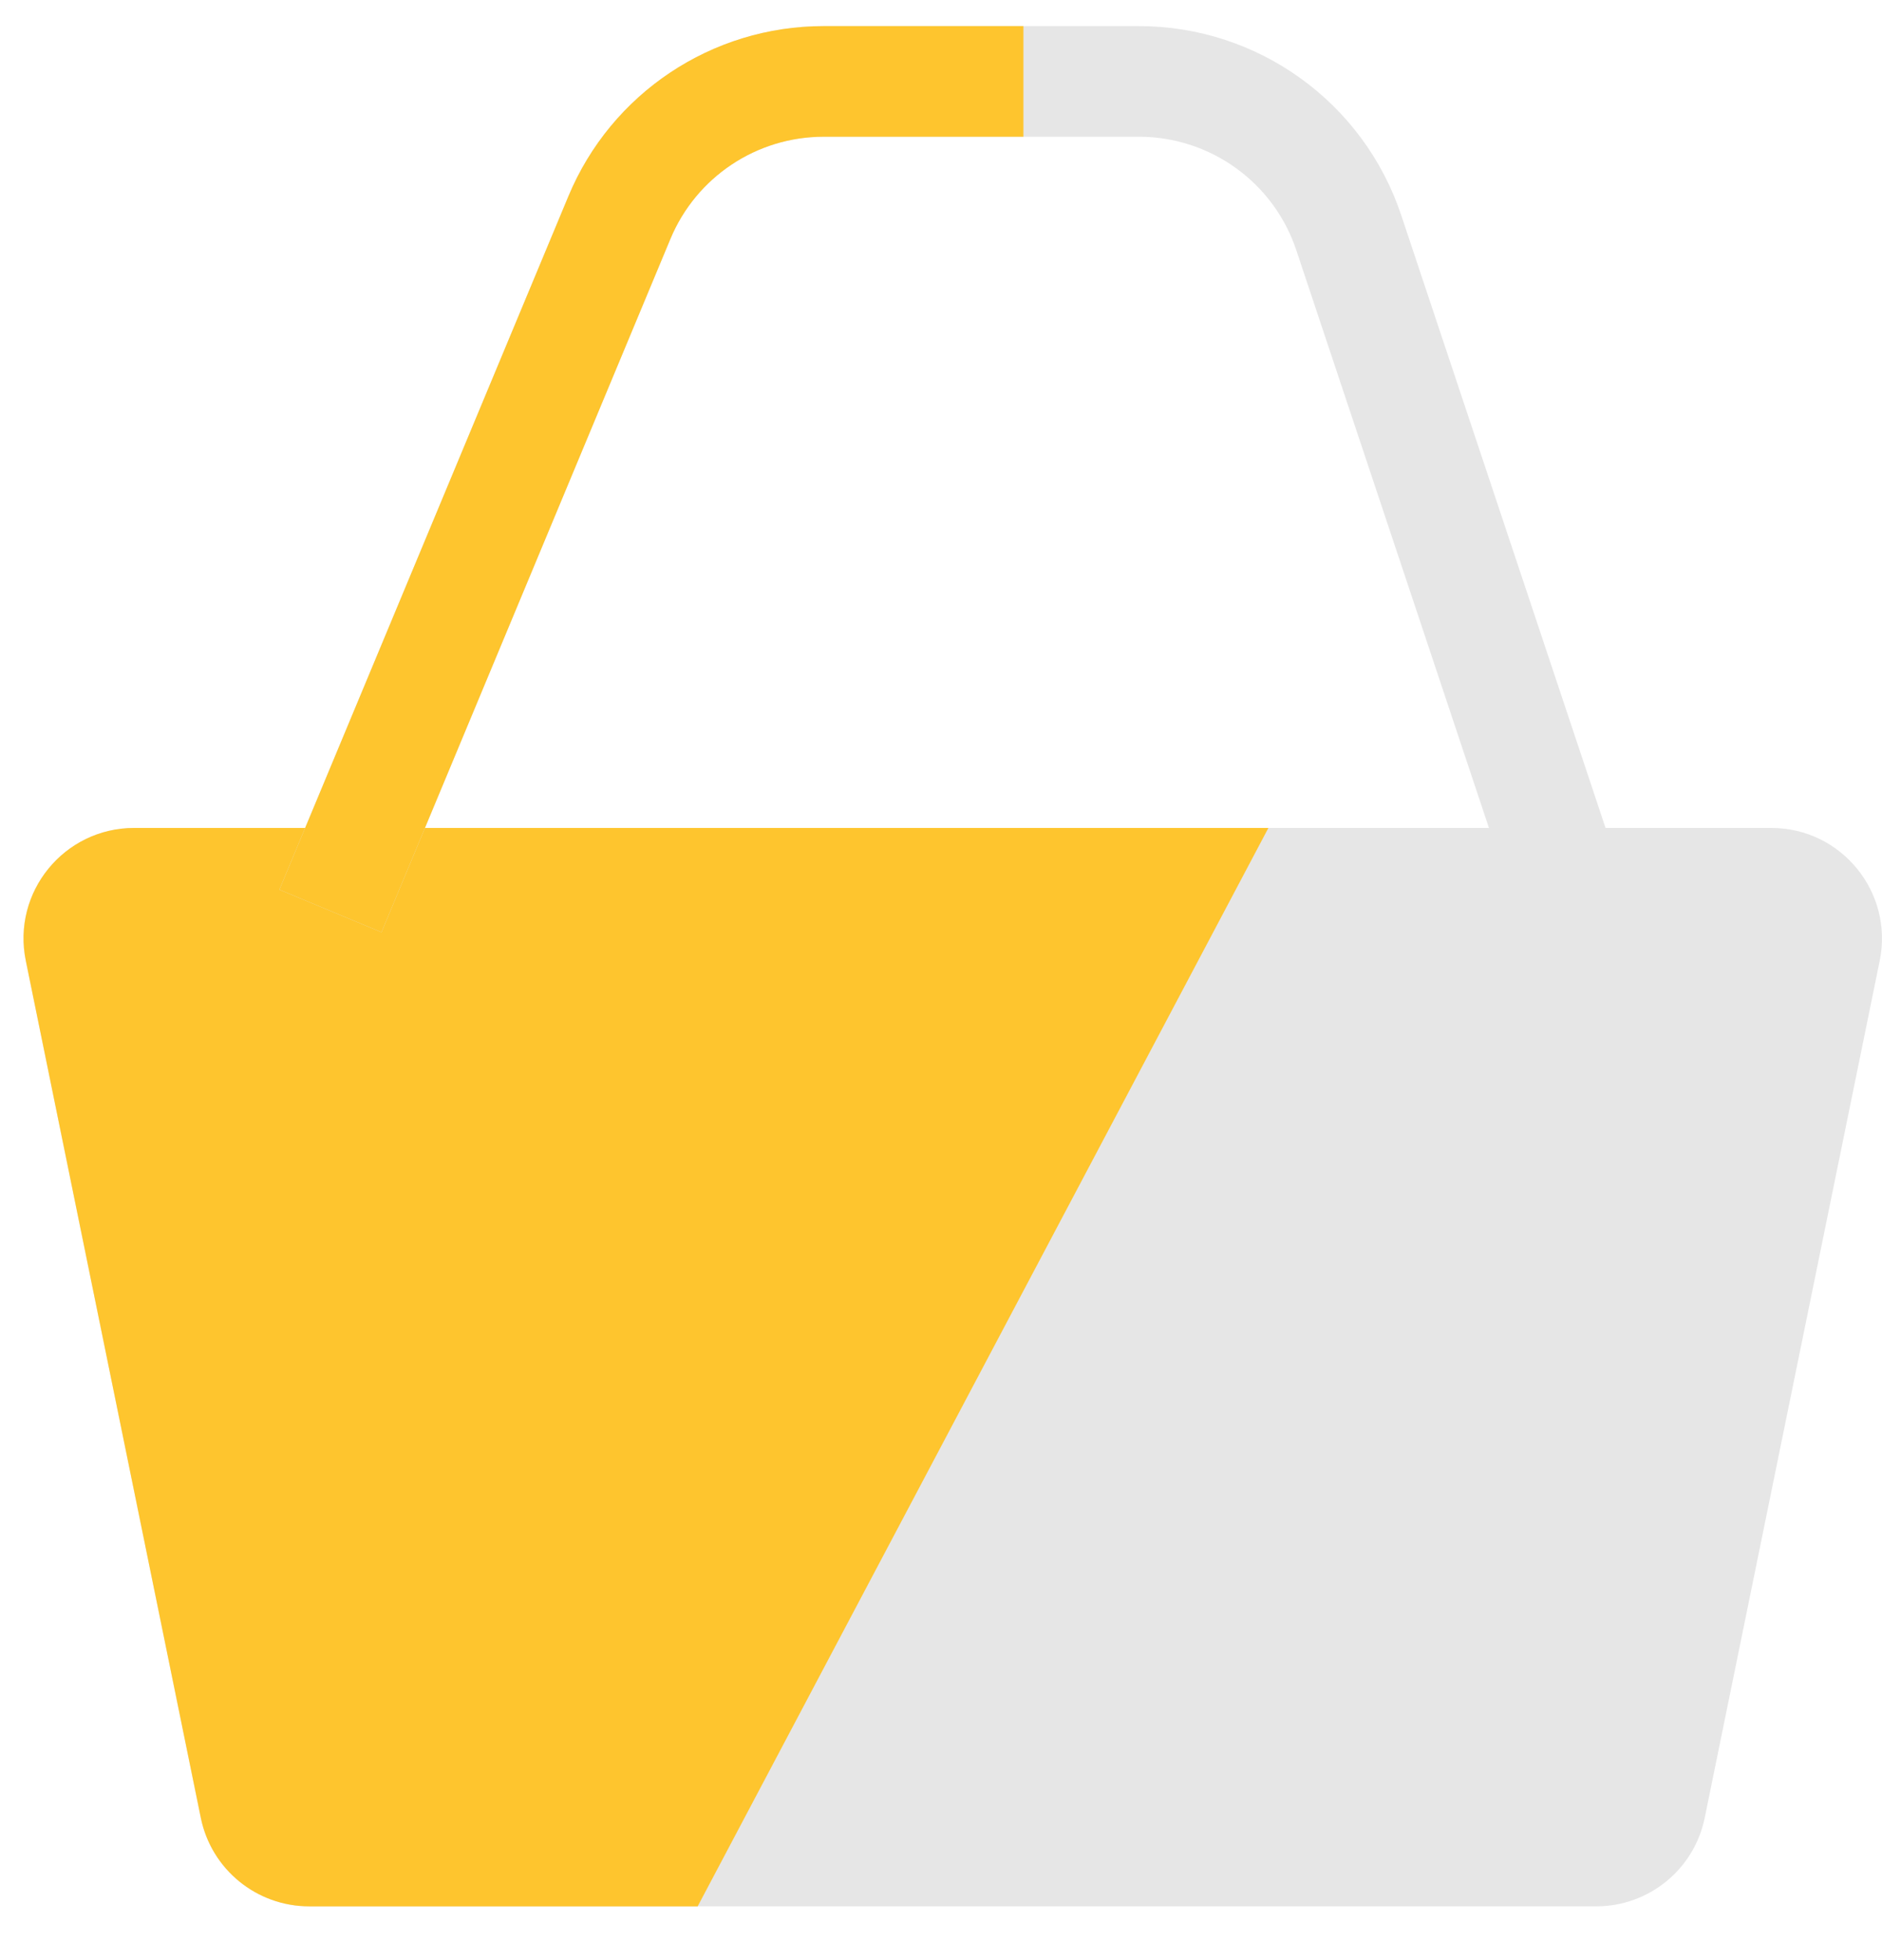 <svg width="24" height="25" viewBox="0 0 24 25" fill="none" xmlns="http://www.w3.org/2000/svg">
<path d="M0.329 12.253C0.15 11.379 0.818 10.56 1.711 10.56H22.589C23.481 10.56 24.149 11.379 23.971 12.253L21.739 23.186C21.605 23.842 21.027 24.314 20.357 24.314H3.943C3.272 24.314 2.695 23.842 2.561 23.186L0.329 12.253Z" fill="#E6E6E6"/>
<path fill-rule="evenodd" clip-rule="evenodd" d="M16.175 10.56L8.897 24.314H3.943C3.272 24.314 2.695 23.842 2.561 23.186L0.329 12.253C0.15 11.379 0.818 10.56 1.711 10.56H16.175Z" fill="#FEC52E"/>
<path fill-rule="evenodd" clip-rule="evenodd" d="M10.503 1.744C9.649 1.744 8.879 2.258 8.55 3.046L4.865 11.89L3.563 11.347L7.248 2.504C7.795 1.189 9.079 0.333 10.503 0.333H14.524C16.042 0.333 17.389 1.305 17.869 2.745L20.753 11.395L19.415 11.841L16.531 3.191C16.243 2.327 15.434 1.744 14.524 1.744H10.503Z" fill="#E6E6E6"/>
<path fill-rule="evenodd" clip-rule="evenodd" d="M13.051 0.333V1.744L10.503 1.744C9.649 1.744 8.879 2.258 8.55 3.046L4.865 11.89L3.563 11.347L7.248 2.504C7.795 1.189 9.079 0.333 10.503 0.333L13.051 0.333Z" fill="#FEC52E"/>
</svg>
